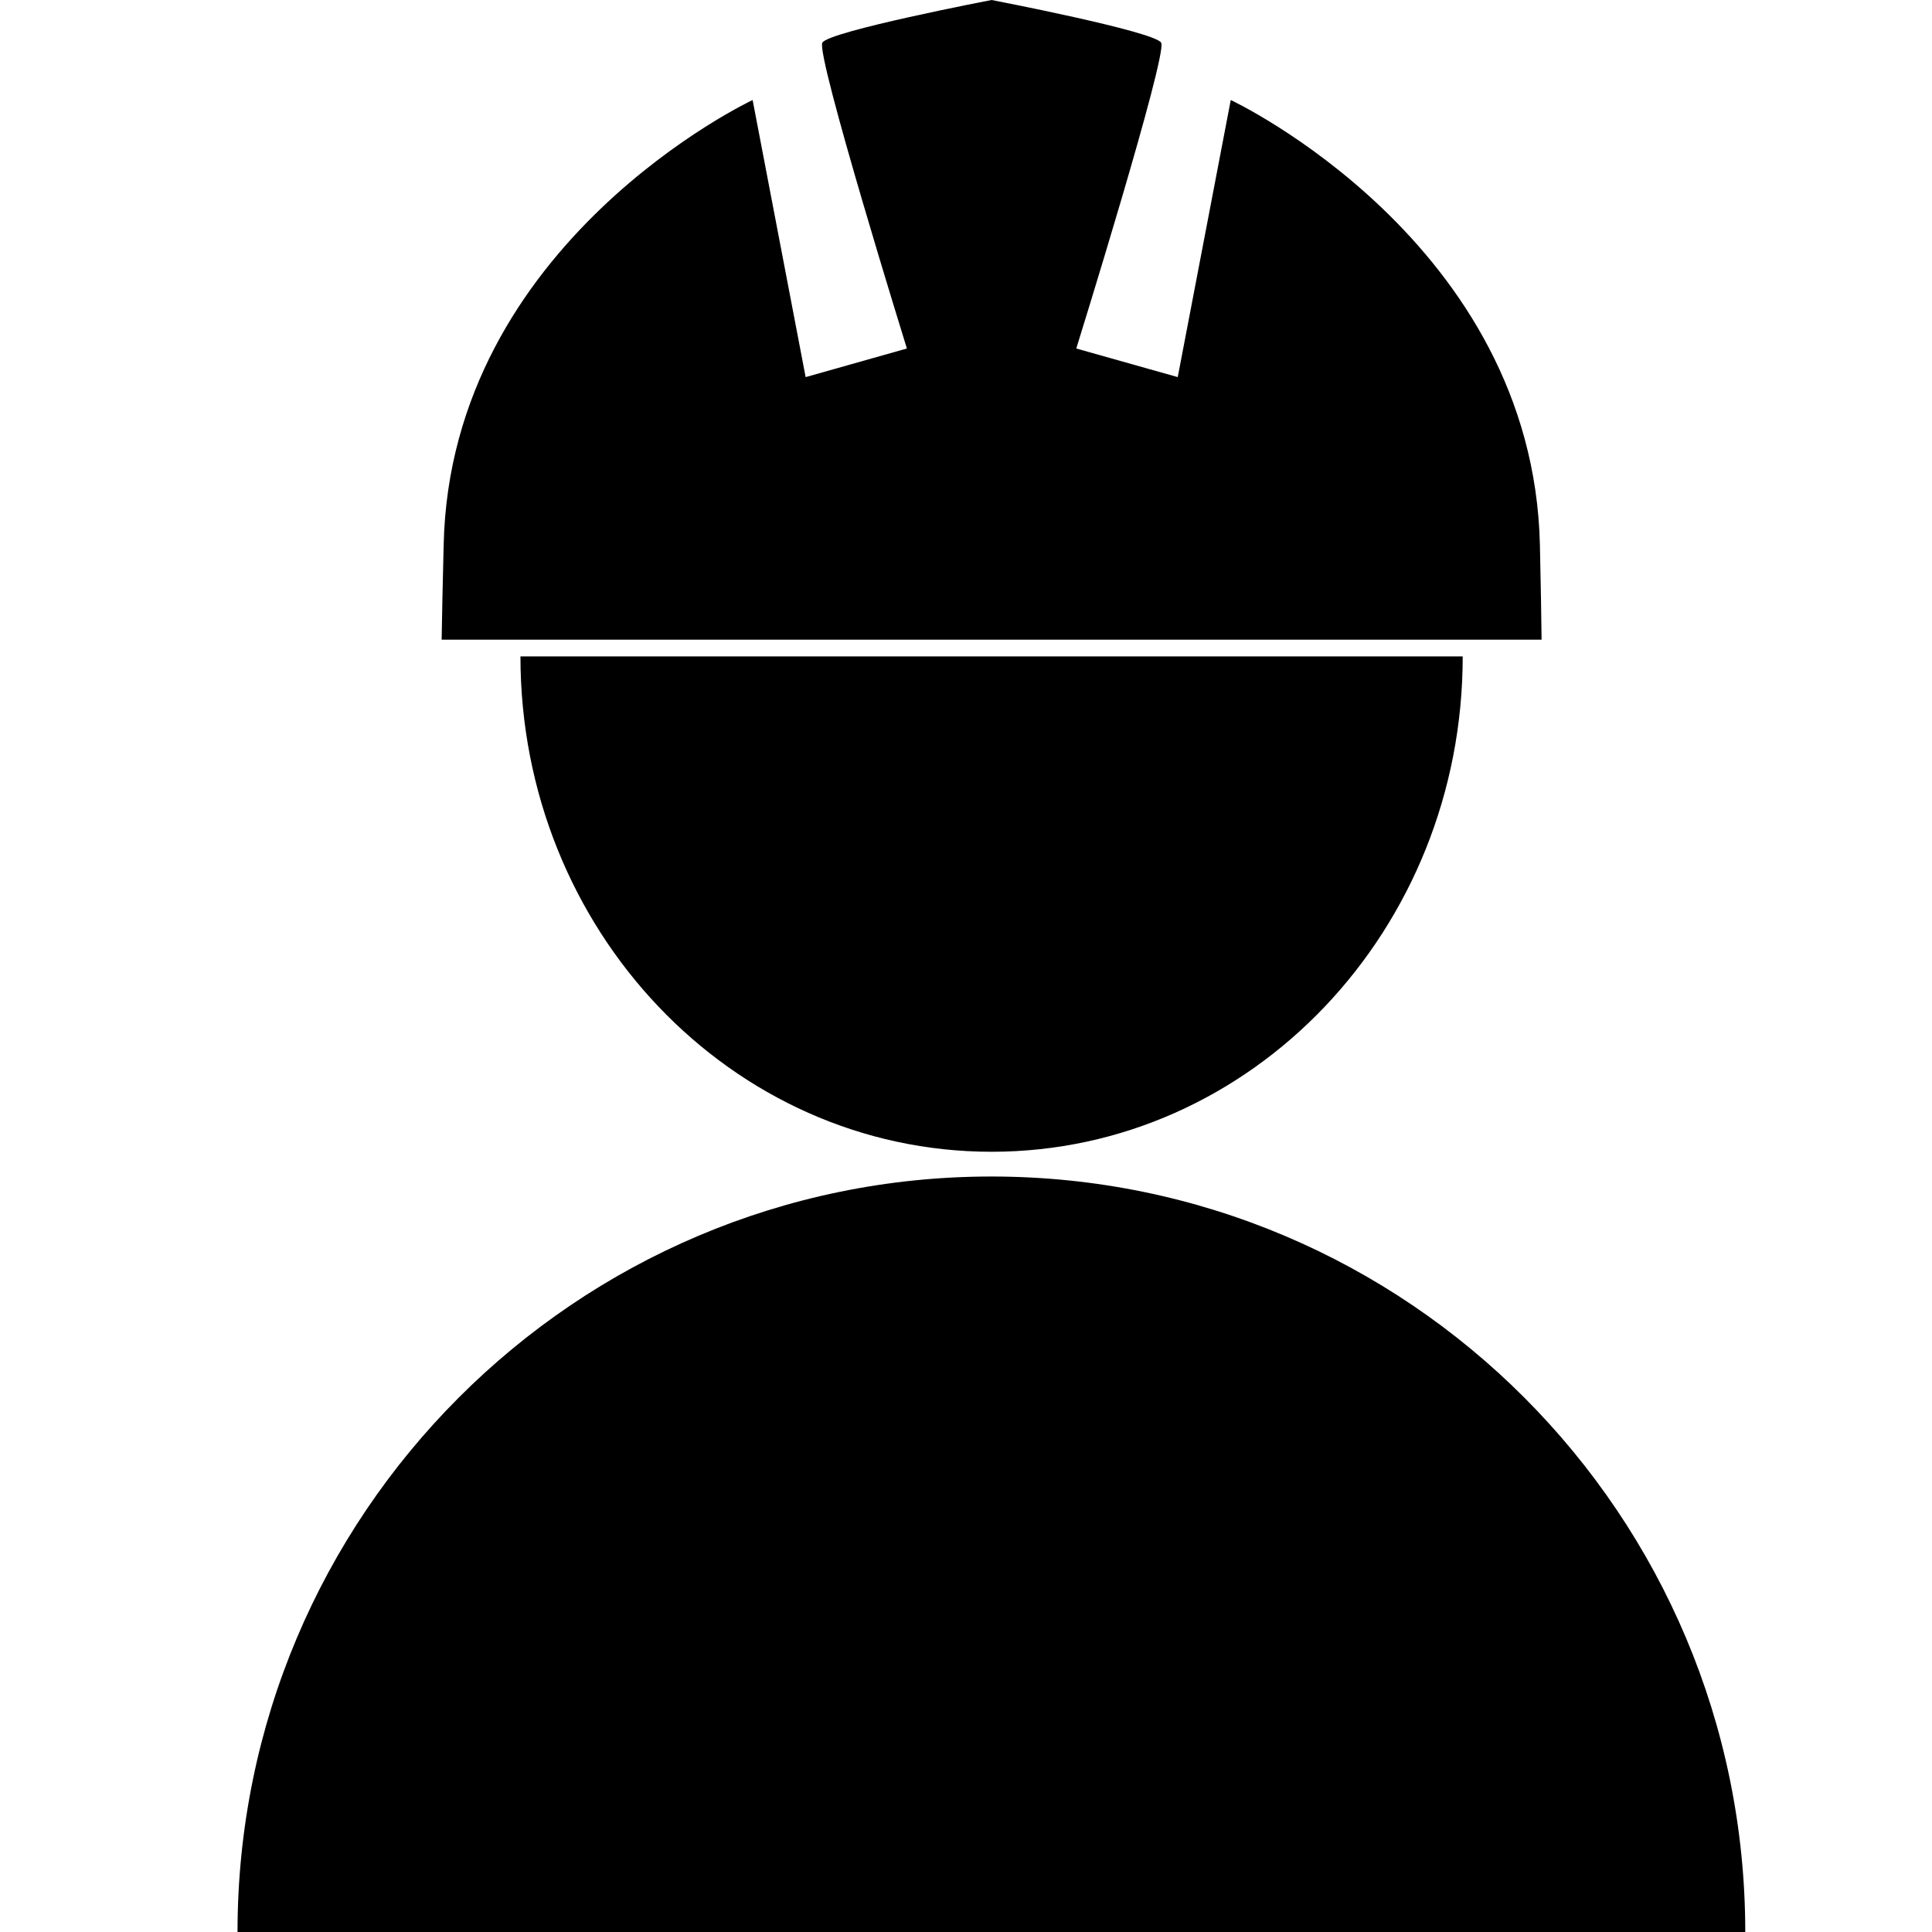 <?xml version="1.0" encoding="utf-8"?>
<!-- Generator: Adobe Illustrator 16.0.0, SVG Export Plug-In . SVG Version: 6.00 Build 0)  -->
<!DOCTYPE svg PUBLIC "-//W3C//DTD SVG 1.1//EN" "http://www.w3.org/Graphics/SVG/1.1/DTD/svg11.dtd">
<svg version="1.1" id="Layer_1" xmlns="http://www.w3.org/2000/svg" xmlns:xlink="http://www.w3.org/1999/xlink" x="0px" y="0px"
	 width="52px" height="52px" viewBox="0 0 52 52" enable-background="new 0 0 52 52" xml:space="preserve">
<g>
	<path fill="currentColor" d="M41.447,14.67c-0.184-8.164-8.321-11.978-8.321-11.978l-1.427,7.458l-2.731-0.77c0,0,2.465-7.919,2.285-8.231
		C31.068,0.842,26.688,0,26.688,0s-4.38,0.842-4.554,1.148C21.95,1.46,24.409,9.38,24.409,9.38l-2.725,0.77l-1.427-7.458
		c0,0-8.137,3.814-8.316,11.978c-0.027,1.065-0.043,1.892-0.054,2.547h29.605C41.486,16.562,41.469,15.735,41.447,14.67z"/>
</g>
<path fill="currentColor" d="M26.688,31c7.008,0,12.681-5.971,12.681-13.333H14.008C14.008,25.029,19.691,31,26.688,31z"/>
<path fill="currentColor" d="M26.683,31.666C15.49,31.666,6.393,40.774,6.393,52h40.581C46.974,40.774,37.897,31.666,26.683,31.666z"/>
</svg>
